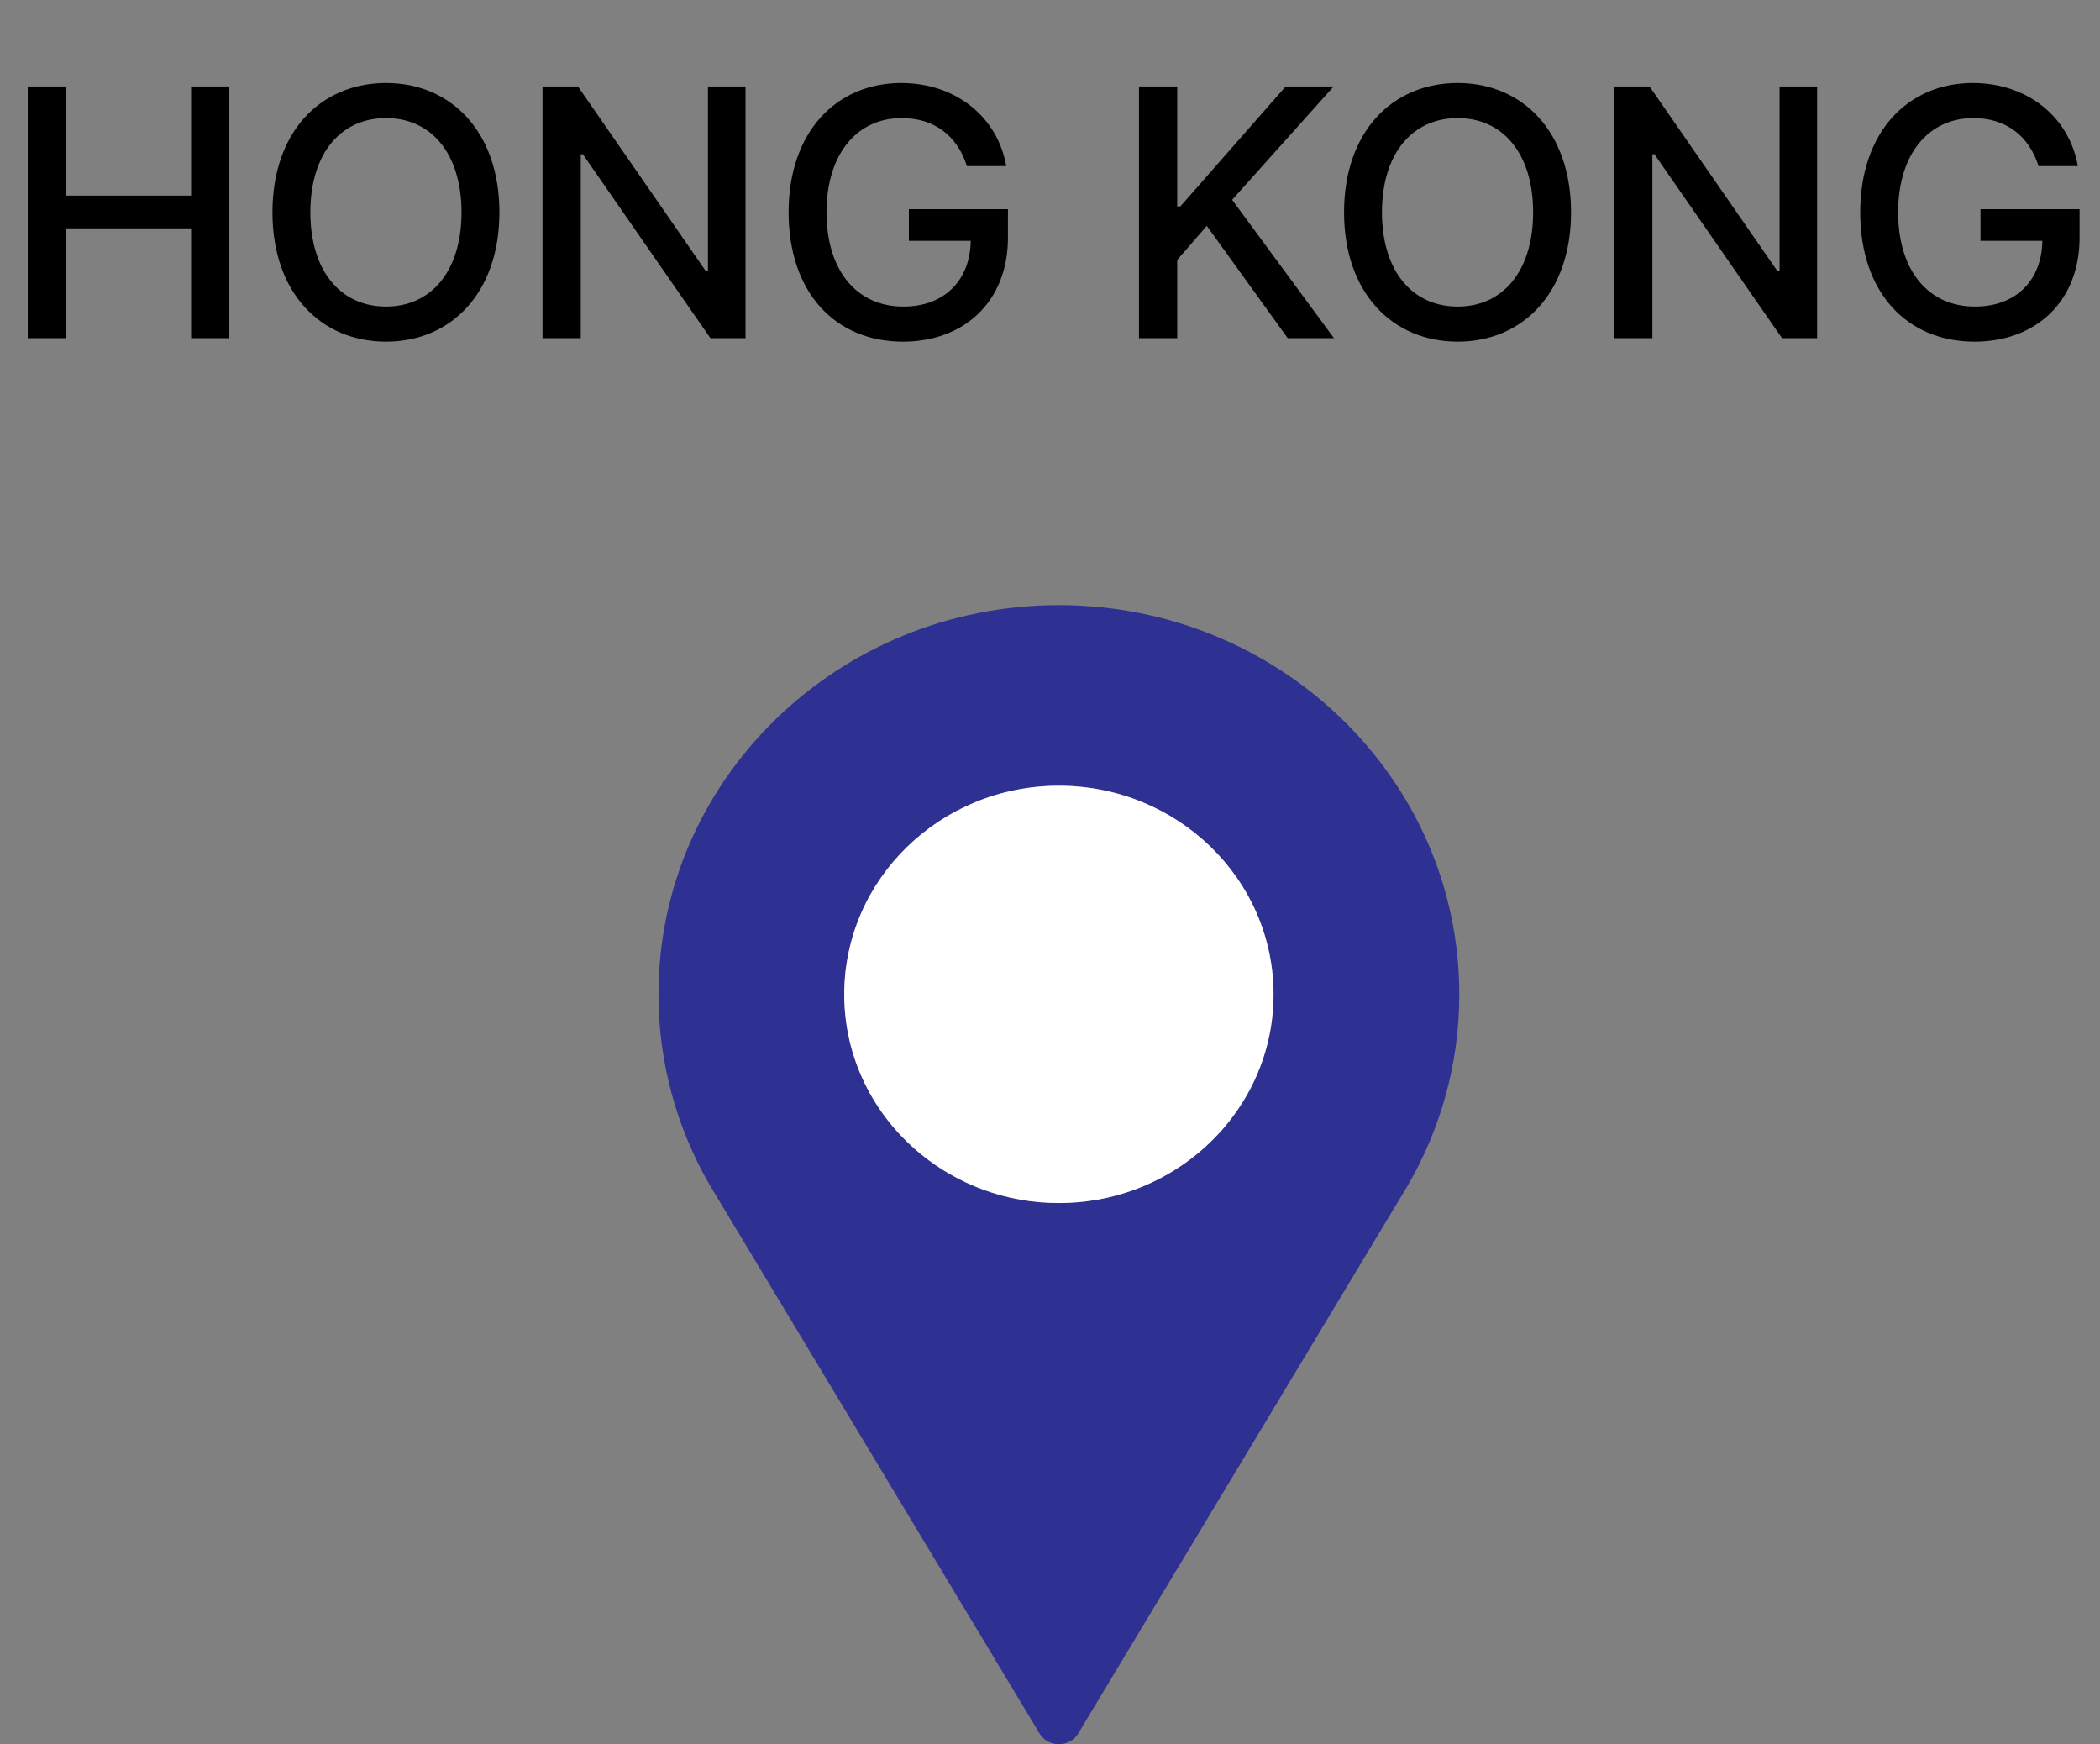 <svg width="118" height="98" viewBox="0 0 118 98" fill="none" xmlns="http://www.w3.org/2000/svg">
<rect x="0" y="0" width="118" height="98" fill="#808080" stroke="none"/>
<path d="M59.5 34C47.074 34 37 43.791 37 55.87C37 59.758 38.047 63.41 39.877 66.576L58.353 97.297C58.814 98.234 60.186 98.234 60.645 97.297L79.121 66.576C80.951 63.41 81.998 59.758 81.998 55.87C82 43.791 71.926 34 59.5 34ZM59.5 44.146C66.163 44.146 71.561 49.396 71.561 55.87C71.561 59.456 69.904 62.662 67.296 64.812C65.194 66.546 62.473 67.593 59.5 67.593C56.527 67.593 53.806 66.546 51.704 64.812C49.096 62.662 47.439 59.453 47.439 55.87C47.439 49.394 52.84 44.146 59.5 44.146Z" fill="#2E3192"/>
<path d="M67.294 64.812C69.902 62.662 71.56 59.453 71.56 55.87C71.56 49.394 66.159 44.146 59.499 44.146C52.838 44.146 47.438 49.396 47.438 55.87C47.438 59.456 49.095 62.662 51.703 64.812C53.805 66.546 56.526 67.593 59.499 67.593C62.472 67.593 65.192 66.546 67.294 64.812Z" fill="white"/>
<path d="M1.559 19V4.859H3.707V10.992H10.738V4.859H12.887V19H10.738V12.828H3.707V19H1.559ZM28.062 11.93C28.062 16.451 25.348 19.195 21.695 19.195C18.014 19.195 15.309 16.441 15.309 11.93C15.309 7.408 18.014 4.664 21.695 4.664C25.348 4.664 28.062 7.408 28.062 11.93ZM17.438 11.93C17.447 15.367 19.254 17.232 21.695 17.223C24.117 17.232 25.924 15.367 25.934 11.93C25.924 8.492 24.117 6.627 21.695 6.637C19.254 6.627 17.447 8.492 17.438 11.93ZM41.891 4.859V19H39.918L32.75 8.668H32.633V19H30.484V4.859H32.477L39.645 15.211H39.781V4.859H41.891ZM54.332 9.332C53.805 7.662 52.525 6.627 50.66 6.637C48.277 6.627 46.451 8.502 46.441 11.93C46.451 15.348 48.258 17.232 50.758 17.223C53.014 17.232 54.508 15.797 54.547 13.531H51.07V11.754H56.637V13.355C56.637 16.939 54.176 19.195 50.738 19.195C46.91 19.195 44.312 16.412 44.312 11.93C44.312 7.418 46.988 4.664 50.641 4.664C53.697 4.664 56.06 6.568 56.539 9.332H54.332ZM64 19V4.859H66.148V11.598H66.324L72.242 4.859H74.938L69.234 11.227L74.957 19H72.359L67.809 12.691L66.148 14.605V19H64ZM88.277 11.93C88.277 16.451 85.562 19.195 81.91 19.195C78.228 19.195 75.523 16.441 75.523 11.93C75.523 7.408 78.228 4.664 81.91 4.664C85.562 4.664 88.277 7.408 88.277 11.93ZM77.652 11.93C77.662 15.367 79.469 17.232 81.91 17.223C84.332 17.232 86.139 15.367 86.148 11.93C86.139 8.492 84.332 6.627 81.91 6.637C79.469 6.627 77.662 8.492 77.652 11.93ZM102.105 4.859V19H100.133L92.965 8.668H92.848V19H90.699V4.859H92.691L99.859 15.211H99.996V4.859H102.105ZM114.547 9.332C114.02 7.662 112.74 6.627 110.875 6.637C108.492 6.627 106.666 8.502 106.656 11.93C106.666 15.348 108.473 17.232 110.973 17.223C113.229 17.232 114.723 15.797 114.762 13.531H111.285V11.754H116.852V13.355C116.852 16.939 114.391 19.195 110.953 19.195C107.125 19.195 104.527 16.412 104.527 11.93C104.527 7.418 107.203 4.664 110.855 4.664C113.912 4.664 116.275 6.568 116.754 9.332H114.547Z" fill="black"/>
</svg>
